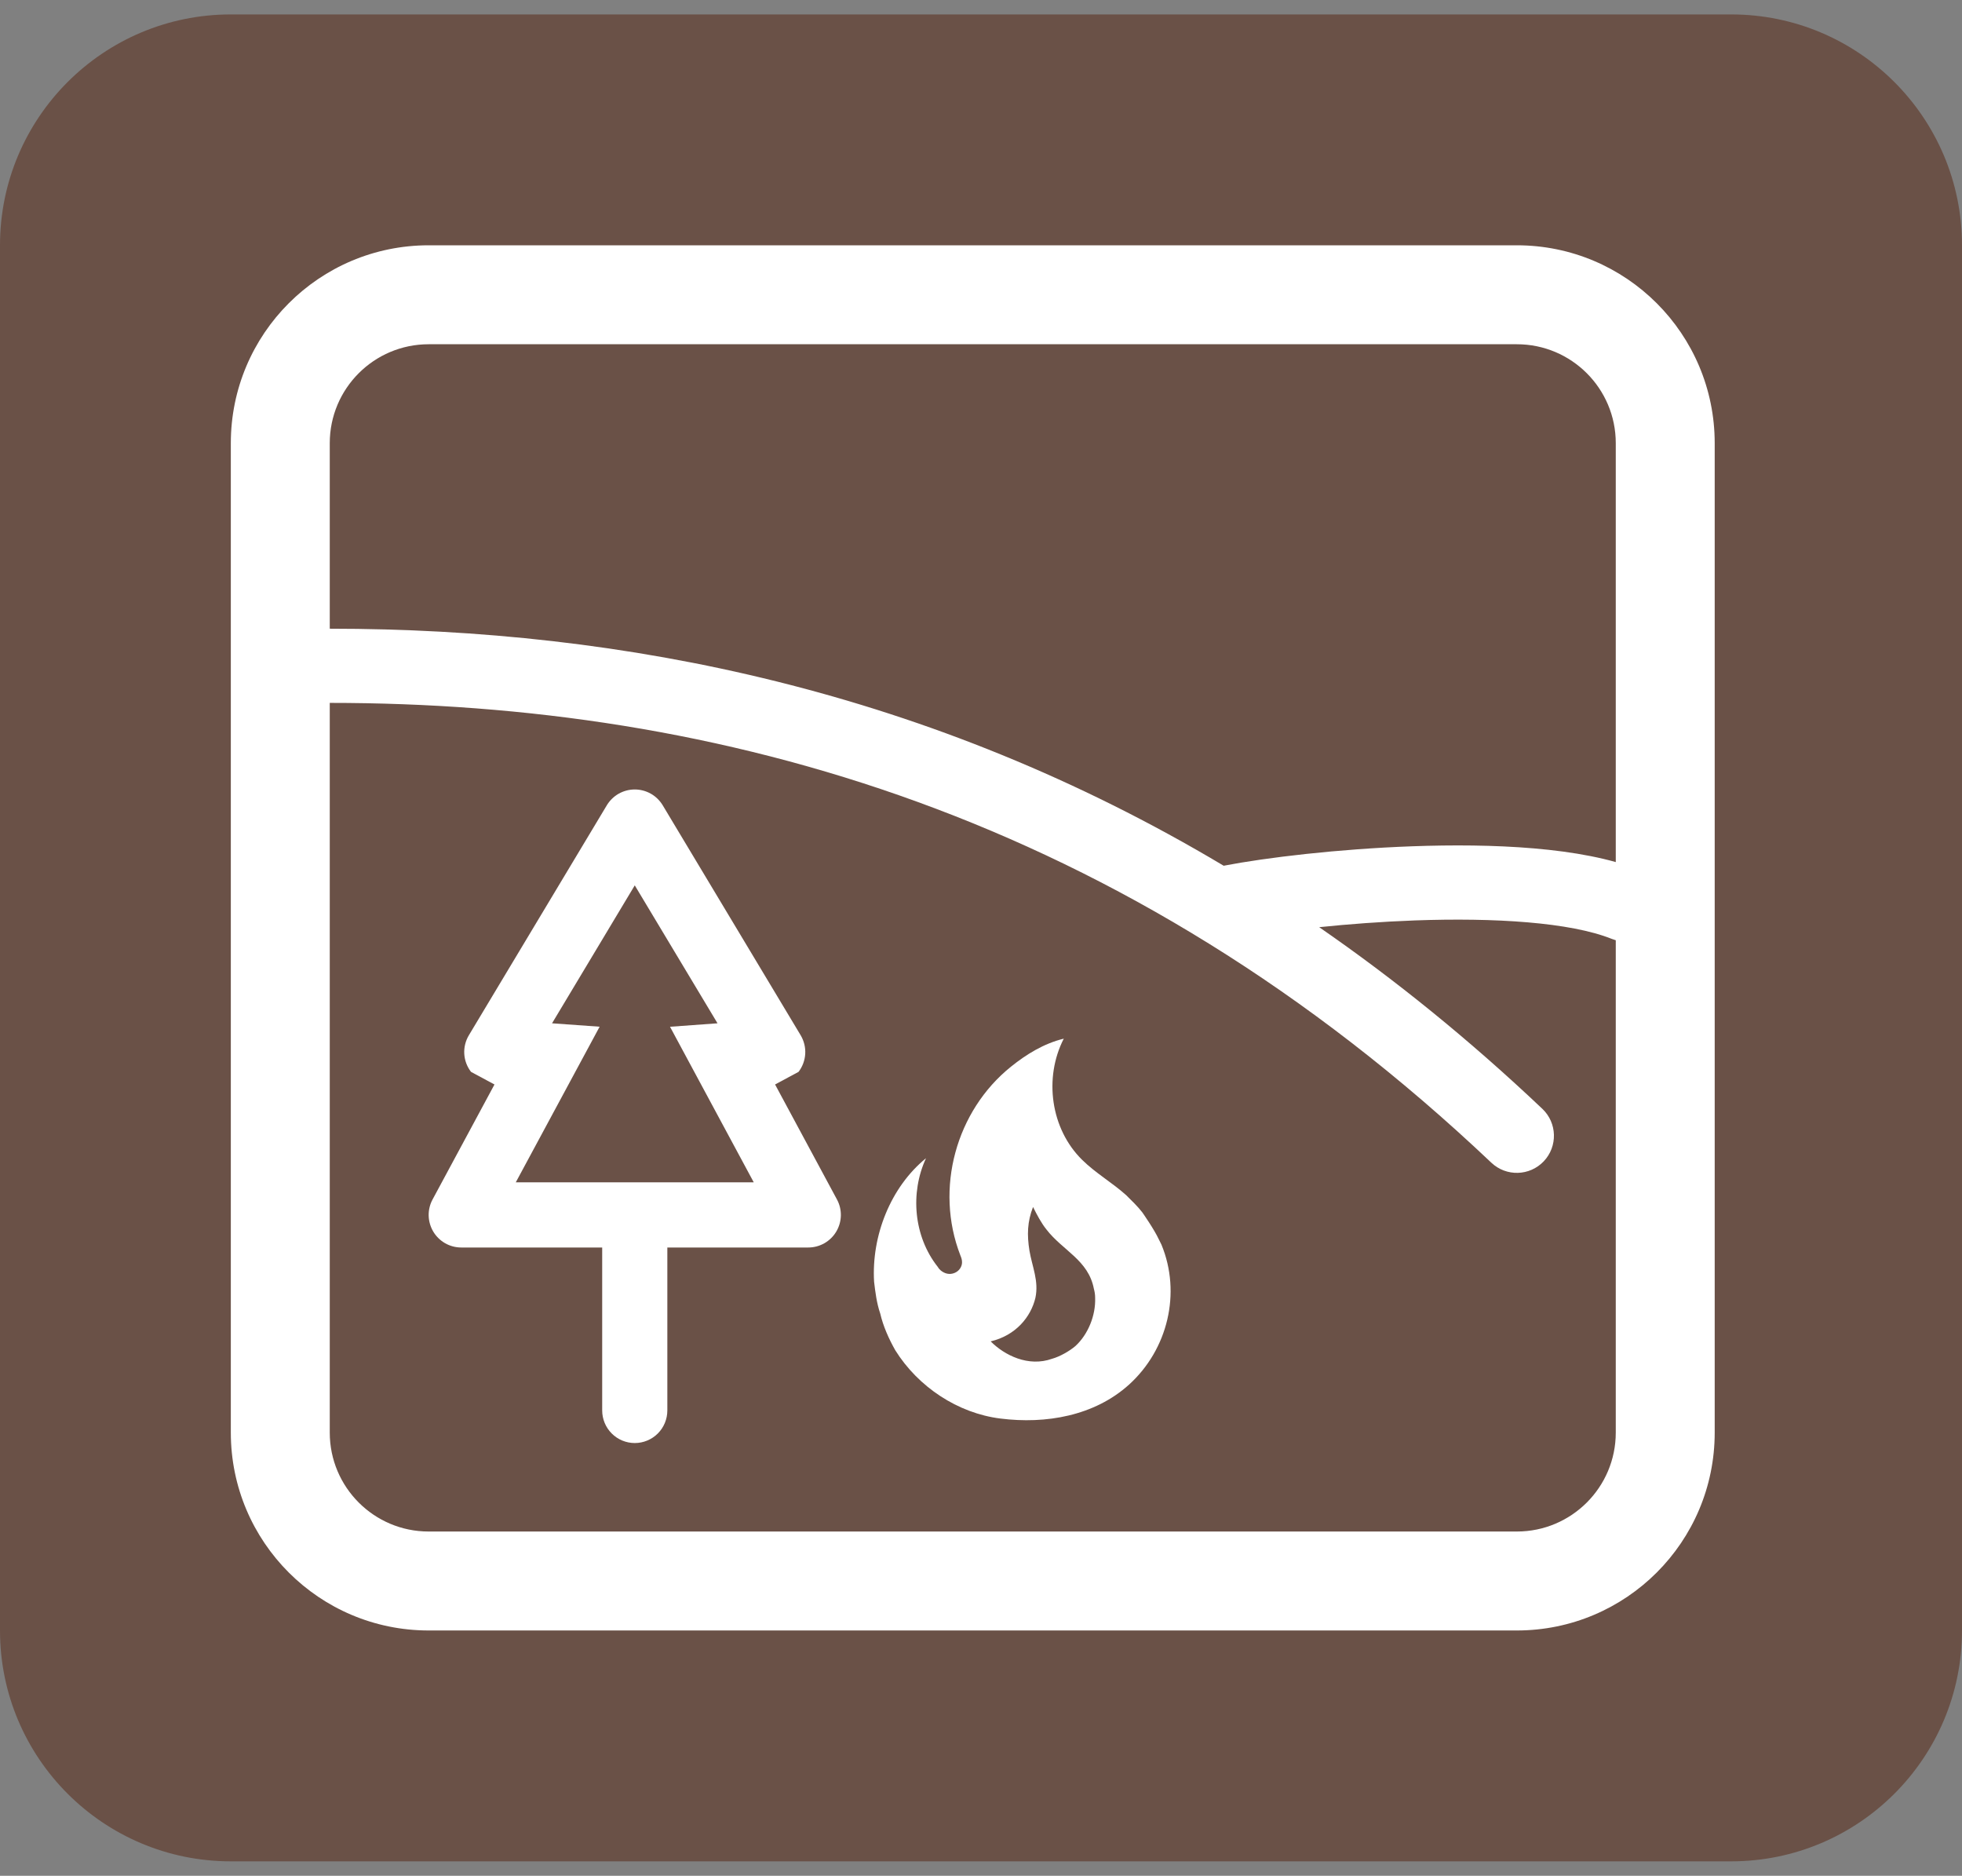 <svg width="68" height="65" viewBox="0 0 68 65" fill="none" xmlns="http://www.w3.org/2000/svg">
<rect x="0" y="0" width="68" height="65" fill="#808080" stroke="none"/>
<path d="M0 8.5C0 4.082 3.582 0.5 8 0.5H60C64.418 0.5 68 4.082 68 8.5V56.5C68 60.918 64.418 64.5 60 64.5H8C3.582 64.5 0 60.918 0 56.5V8.5Z" fill="#6A5147"/>
<path fill-rule="evenodd" clip-rule="evenodd" d="M10.143 23.071C10.143 22.361 10.719 21.786 11.428 21.786C21.639 21.786 32.249 23.935 42.411 30C43.882 29.716 46.379 29.419 48.942 29.326C51.7 29.226 54.819 29.348 56.812 30.145C57.472 30.409 57.792 31.157 57.529 31.817C57.265 32.476 56.517 32.797 55.857 32.533C54.422 31.959 51.802 31.795 49.035 31.895C47.873 31.938 46.735 32.024 45.721 32.129C48.341 33.938 50.924 36.026 53.456 38.424C53.971 38.912 53.993 39.726 53.505 40.241C53.016 40.757 52.203 40.779 51.687 40.29C38.936 28.21 24.871 24.357 11.428 24.357C10.719 24.357 10.143 23.781 10.143 23.071Z" fill="white"/>
<path d="M17.876 40.971H26.124L23.222 35.58L24.868 35.46L22 30.68L19.133 35.46L20.782 35.578L17.876 40.971ZM26.863 37.58L29.008 41.565C29.101 41.737 29.147 41.93 29.143 42.125C29.138 42.32 29.083 42.511 28.983 42.679C28.883 42.846 28.741 42.985 28.571 43.082C28.401 43.178 28.21 43.229 28.014 43.229H23.129V48.875C23.129 49.175 23.01 49.462 22.799 49.674C22.587 49.886 22.299 50.005 22 50.005C21.701 50.005 21.413 49.886 21.202 49.674C20.99 49.462 20.871 49.175 20.871 48.875V43.229H15.986C15.79 43.229 15.598 43.178 15.429 43.082C15.259 42.985 15.117 42.846 15.017 42.679C14.917 42.511 14.862 42.32 14.857 42.125C14.853 41.93 14.899 41.737 14.992 41.565L17.138 37.58L16.325 37.143C16.186 36.963 16.104 36.746 16.091 36.519C16.078 36.293 16.134 36.068 16.251 35.873L21.032 27.904C21.133 27.738 21.275 27.599 21.444 27.503C21.614 27.408 21.805 27.357 22 27.357C22.195 27.357 22.386 27.408 22.556 27.503C22.726 27.599 22.867 27.738 22.968 27.904L27.749 35.873C27.865 36.068 27.921 36.292 27.908 36.519C27.895 36.745 27.814 36.962 27.677 37.142L26.863 37.58Z" fill="white"/>
<path fill-rule="evenodd" clip-rule="evenodd" d="M52.571 11.929H14.857C12.964 11.929 11.429 13.464 11.429 15.357V49.643C11.429 51.536 12.964 53.071 14.857 53.071H52.571C54.465 53.071 56 51.536 56 49.643V15.357C56 13.464 54.465 11.929 52.571 11.929ZM14.857 8.5C11.07 8.5 8 11.57 8 15.357V49.643C8 53.43 11.07 56.5 14.857 56.5H52.571C56.358 56.5 59.429 53.43 59.429 49.643V15.357C59.429 11.57 56.358 8.5 52.571 8.5H14.857Z" fill="white"/>
<path d="M39.594 42.016C39.425 41.795 39.219 41.604 39.029 41.413C38.536 40.972 37.978 40.657 37.508 40.194C36.413 39.121 36.171 37.351 36.869 35.992C36.171 36.161 35.561 36.543 35.04 36.962C33.137 38.49 32.388 41.185 33.284 43.499C33.314 43.573 33.343 43.646 33.343 43.742C33.343 43.903 33.233 44.05 33.086 44.109C32.917 44.182 32.741 44.139 32.601 44.021C32.559 43.986 32.525 43.944 32.498 43.896C31.668 42.846 31.536 41.34 32.094 40.135C30.868 41.134 30.199 42.824 30.295 44.418C30.339 44.785 30.383 45.152 30.508 45.519C30.61 45.96 30.809 46.401 31.029 46.79C31.823 48.061 33.196 48.972 34.673 49.156C36.245 49.354 37.927 49.067 39.131 47.98C40.476 46.761 40.946 44.807 40.255 43.132L40.16 42.941C40.005 42.603 39.594 42.016 39.594 42.016ZM37.273 46.643C37.067 46.82 36.729 47.011 36.465 47.084C35.642 47.378 34.819 46.967 34.335 46.482C35.209 46.276 35.73 45.63 35.885 44.976C36.01 44.388 35.775 43.903 35.679 43.338C35.591 42.794 35.605 42.331 35.804 41.825C35.943 42.104 36.09 42.383 36.267 42.603C36.832 43.338 37.721 43.661 37.912 44.66C37.941 44.763 37.956 44.866 37.956 44.976C37.978 45.578 37.714 46.239 37.273 46.643Z" fill="white"/>
</svg>

